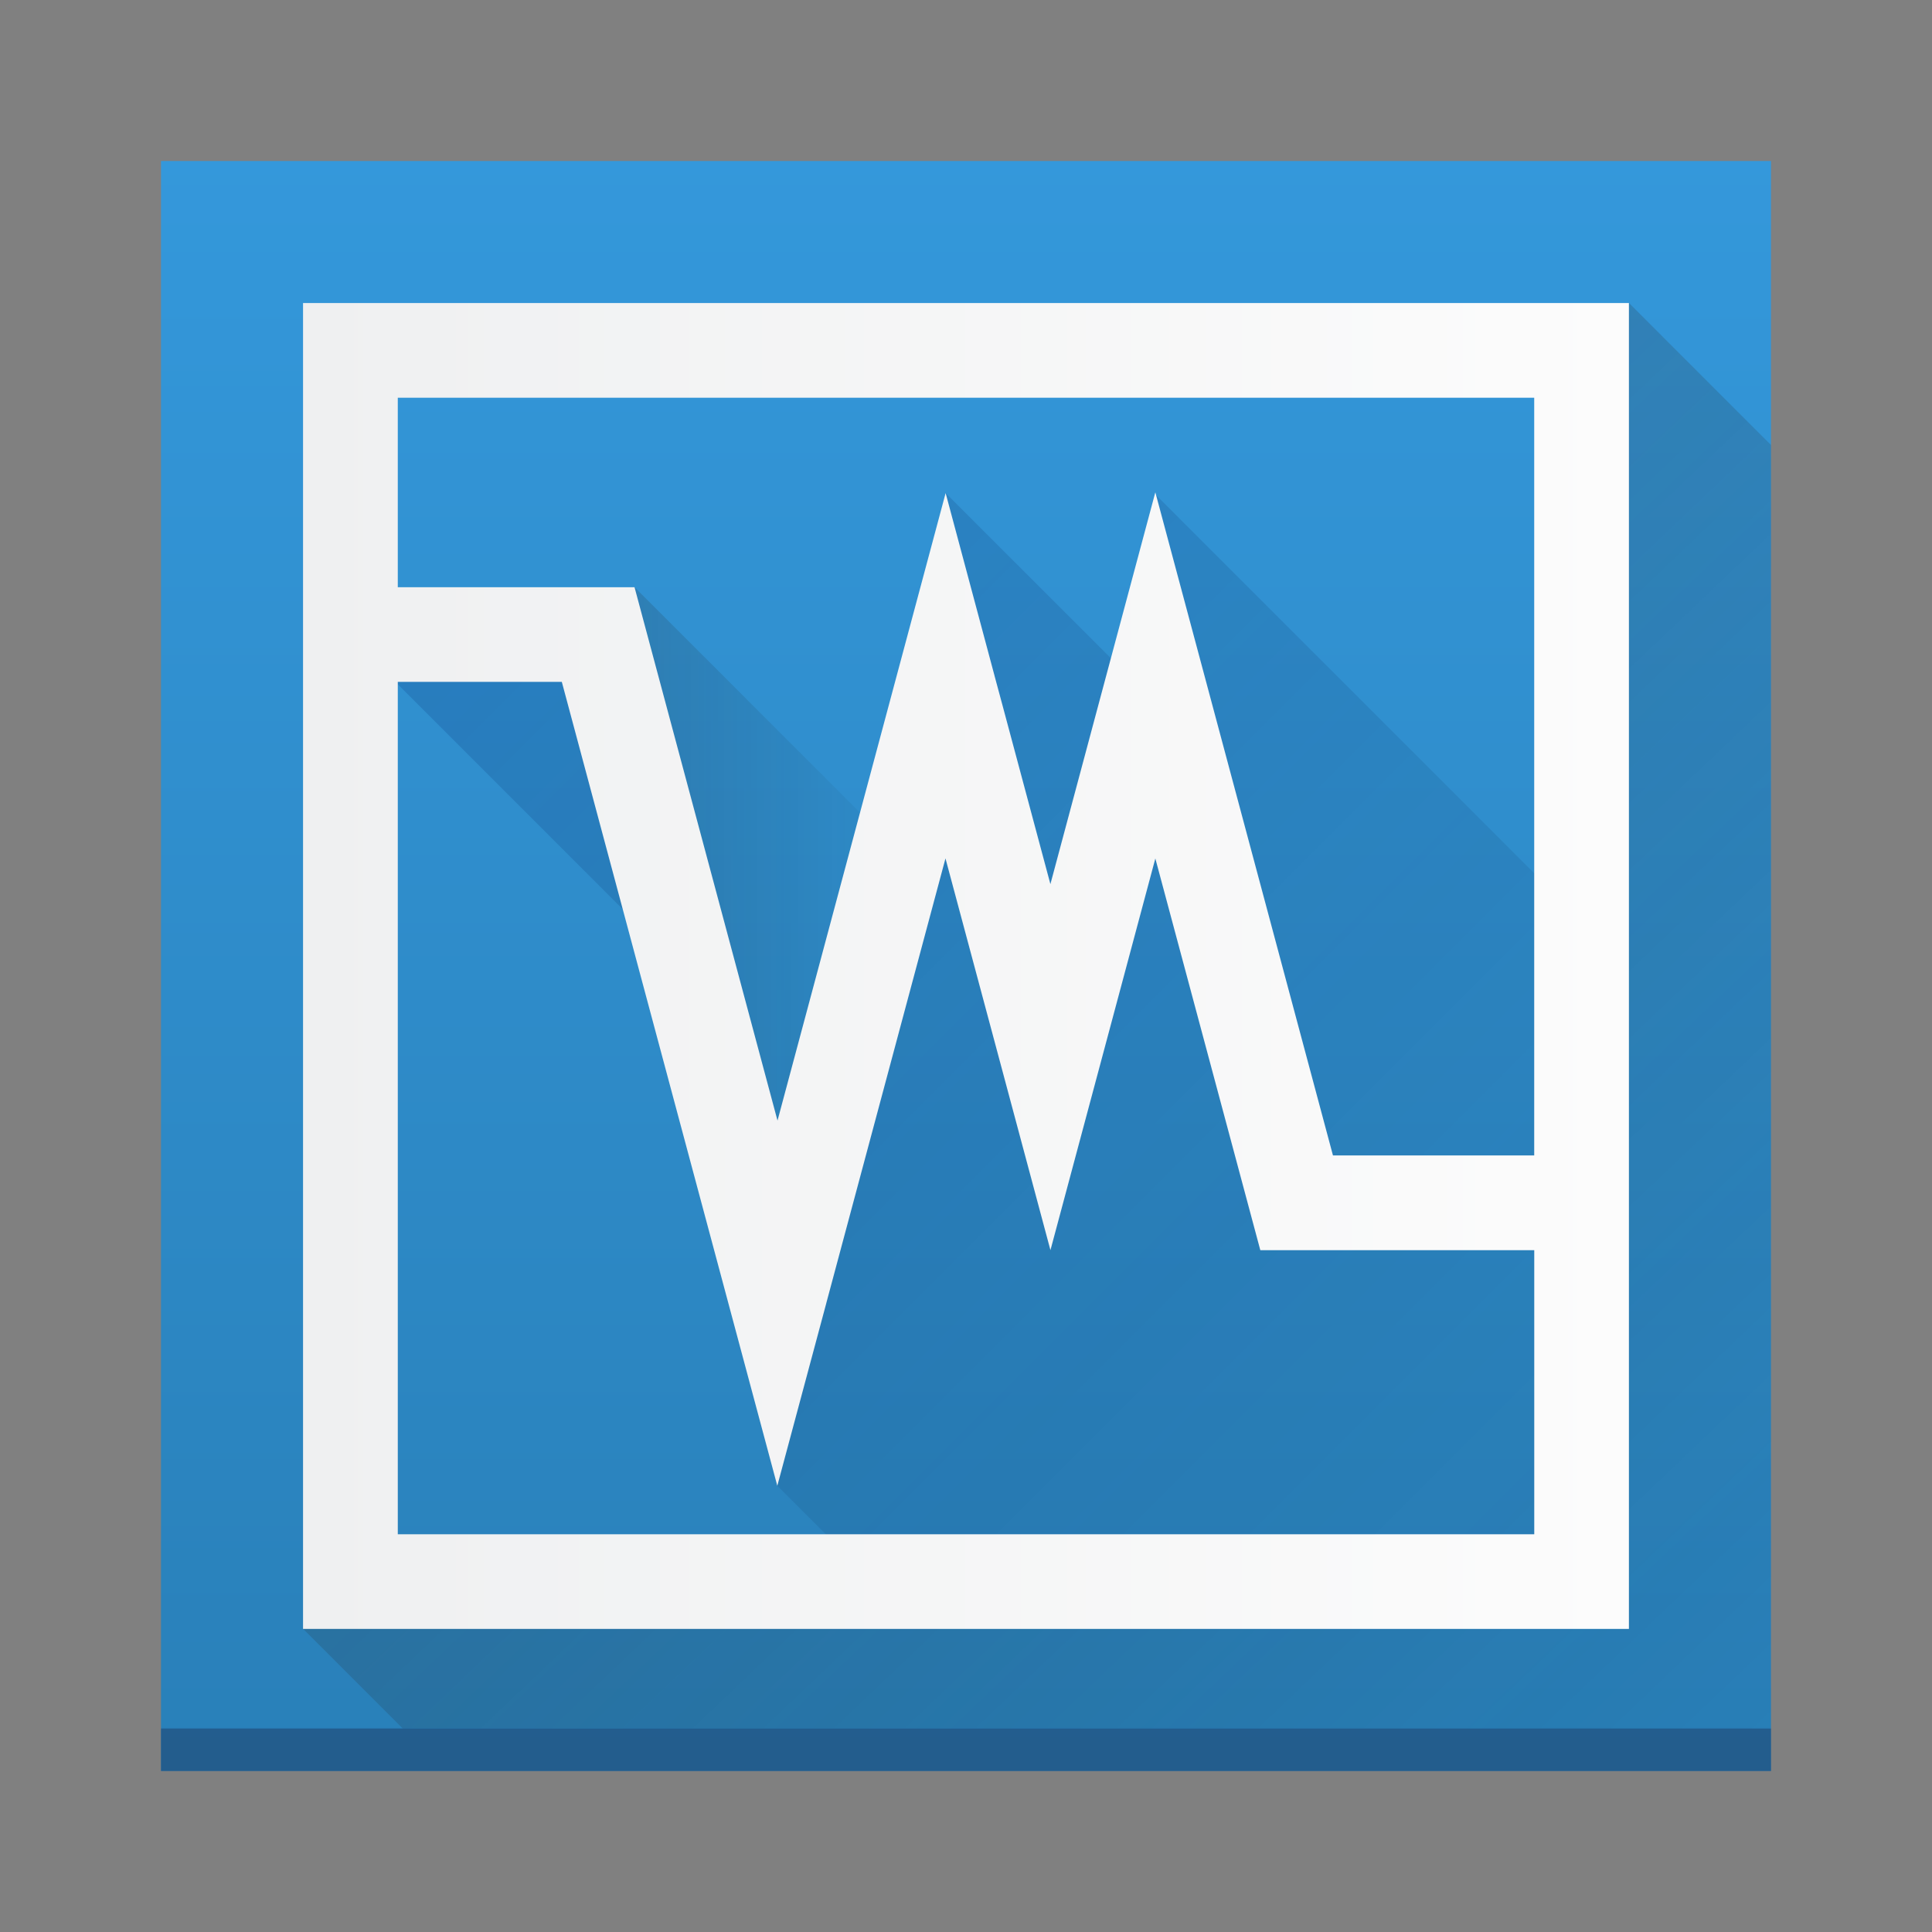 <?xml version="1.0" encoding="UTF-8" standalone="no"?>
<svg
   xmlns:dc="http://purl.org/dc/elements/1.1/"
   xmlns:cc="http://creativecommons.org/ns#"
   xmlns:rdf="http://www.w3.org/1999/02/22-rdf-syntax-ns#"
   xmlns:svg="http://www.w3.org/2000/svg"
   xmlns="http://www.w3.org/2000/svg"
   xmlns:xlink="http://www.w3.org/1999/xlink"
   xmlns:sodipodi="http://sodipodi.sourceforge.net/DTD/sodipodi-0.dtd"
   xmlns:inkscape="http://www.inkscape.org/namespaces/inkscape"
   width="48"
   height="48"
   id="svg2"
   version="1.1"
   inkscape:version="0.91 r13725"
   sodipodi:docname="virtualbox.svg">
  <rect width="100%" height="100%" fill="#808080" stroke="none"/>
  <sodipodi:namedview
     pagecolor="#ffffff"
     bordercolor="#666666"
     borderopacity="1"
     objecttolerance="10"
     gridtolerance="10"
     guidetolerance="10"
     inkscape:pageopacity="0"
     inkscape:pageshadow="2"
     inkscape:window-width="2560"
     inkscape:window-height="1600"
     id="namedview60"
     showgrid="true"
     inkscape:snap-bbox="true"
     inkscape:bbox-nodes="true"
     inkscape:object-paths="true"
     inkscape:snap-intersection-paths="true"
     inkscape:object-nodes="true"
     inkscape:snap-smooth-nodes="true"
     inkscape:snap-midpoints="true"
     inkscape:snap-bbox-midpoints="true"
     inkscape:snap-grids="true"
     inkscape:zoom="19.666667"
     inkscape:cx="8.5197937"
     inkscape:cy="29.095956"
     inkscape:window-x="0"
     inkscape:window-y="0"
     inkscape:window-maximized="1"
     inkscape:current-layer="svg2">
    <inkscape:grid
       type="xygrid"
       id="grid4192"
       enabled="true" />
  </sodipodi:namedview>
  <defs
     id="defs4">
    <linearGradient
       gradientTransform="translate(-384.57-499.8)"
       gradientUnits="userSpaceOnUse"
       x2="411.57"
       y2="537.8"
       x1="392.57"
       y1="518.8"
       id="linearGradient4199">
      <stop
         id="stop4201"
         stop-color="#292c2f"
         style="stop-color:#00267a;stop-opacity:1" />
      <stop
         id="stop4203"
         stop-opacity="0"
         offset="1" />
    </linearGradient>
    <linearGradient
       gradientTransform="translate(-384.57-499.8)"
       gradientUnits="userSpaceOnUse"
       x2="411.57"
       y2="537.8"
       x1="392.57"
       y1="518.8"
       id="linearGradient4193">
      <stop
         id="stop4195"
         stop-color="#292c2f"
         style="stop-color:#00267a;stop-opacity:1" />
      <stop
         id="stop4197"
         stop-opacity="0"
         offset="1" />
    </linearGradient>
    <linearGradient
       id="a"
       y1="44"
       y2="4"
       x2="0"
       gradientUnits="userSpaceOnUse"
       gradientTransform="translate(383.599,498.578)">
      <stop
         stop-color="#1d1e1e"
         id="stop7" />
      <stop
         offset="1"
         stop-color="#44484c"
         id="stop9" />
    </linearGradient>
    <linearGradient
       id="b"
       y1="511.8"
       y2="543.53"
       x2="0"
       gradientUnits="userSpaceOnUse"
       gradientTransform="matrix(1 0 0 1.04 0-21.472)">
      <stop
         stop-color="#1d1e1e"
         id="stop12" />
      <stop
         offset="1"
         stop-color="#2c2f32"
         id="stop14" />
    </linearGradient>
    <linearGradient
       id="c"
       y1="518.8"
       x1="392.57"
       y2="537.8"
       x2="411.57"
       gradientUnits="userSpaceOnUse"
       gradientTransform="translate(-384.57-499.8)">
      <stop
         stop-color="#292c2f"
         id="stop17" />
      <stop
         offset="1"
         stop-opacity="0"
         id="stop19" />
    </linearGradient>
    <linearGradient
       id="d"
       y1="507.8"
       y2="506.8"
       x2="0"
       gradientUnits="userSpaceOnUse">
      <stop
         stop-color="#3da103"
         id="stop22" />
      <stop
         offset="1"
         stop-color="#7ddf07"
         id="stop24" />
    </linearGradient>
    <linearGradient
       xlink:href="#d"
       id="e"
       y1="507.8"
       y2="506.8"
       gradientUnits="userSpaceOnUse"
       x2="0"
       gradientTransform="translate(0 16.5)" />
    <linearGradient
       xlink:href="#d"
       id="f"
       y1="507.8"
       y2="506.8"
       gradientUnits="userSpaceOnUse"
       x2="0"
       gradientTransform="translate(0 32.5)" />
    <linearGradient
       inkscape:collect="always"
       xlink:href="#linearGradient4219"
       id="linearGradient4243"
       x1="10"
       y1="24"
       x2="38"
       y2="24"
       gradientUnits="userSpaceOnUse"
       gradientTransform="matrix(1.176,0,0,1.176,-4.235,-4.235)" />
    <linearGradient
       inkscape:collect="always"
       id="linearGradient4219">
      <stop
         style="stop-color:#eff0f1;stop-opacity:1"
         offset="0"
         id="stop4221" />
      <stop
         style="stop-color:#fcfcfc;stop-opacity:1"
         offset="1"
         id="stop4223" />
    </linearGradient>
    <linearGradient
       inkscape:collect="always"
       xlink:href="#c"
       id="linearGradient5926"
       x1="15.866"
       y1="23.893"
       x2="23.068"
       y2="23.893"
       gradientUnits="userSpaceOnUse"
       gradientTransform="matrix(1.176,0,0,1.176,-4.235,-4.235)" />
    <linearGradient
       inkscape:collect="always"
       xlink:href="#linearGradient4199"
       id="linearGradient4471"
       x1="10"
       y1="10"
       x2="41.704"
       y2="41.704"
       gradientUnits="userSpaceOnUse"
       gradientTransform="matrix(1.176,0,0,1.176,-4.235,-4.235)" />
    <linearGradient
       inkscape:collect="always"
       xlink:href="#linearGradient4199"
       id="linearGradient4461"
       x1="10"
       y1="10"
       x2="44"
       y2="44"
       gradientUnits="userSpaceOnUse"
       gradientTransform="matrix(1.176,0,0,1.176,-4.235,-4.235)" />
    <linearGradient
       inkscape:collect="always"
       xlink:href="#c"
       id="linearGradient4451"
       x1="23.906"
       y1="22.995"
       x2="42"
       y2="42"
       gradientUnits="userSpaceOnUse"
       gradientTransform="matrix(1.176,0,0,1.176,-4.235,-4.235)" />
    <linearGradient
       inkscape:collect="always"
       xlink:href="#linearGradient4211"
       id="linearGradient4217"
       x1="408.57"
       y1="540.8"
       x2="408.57"
       y2="506.8"
       gradientUnits="userSpaceOnUse"
       gradientTransform="matrix(1.176,0,0,1.176,-456.671,-592.235)" />
    <linearGradient
       inkscape:collect="always"
       id="linearGradient4211">
      <stop
         style="stop-color:#2980b9;stop-opacity:1"
         offset="0"
         id="stop4213" />
      <stop
         style="stop-color:#3498db;stop-opacity:1"
         offset="1"
         id="stop4215" />
    </linearGradient>
  </defs>
  <rect
     ry="0"
     y="4"
     x="4"
     height="40"
     width="40"
     id="rect4194-3"
     style="opacity:1;fill:url(#linearGradient4217);fill-opacity:1;stroke:none;stroke-width:2;stroke-miterlimit:4;stroke-dasharray:none;stroke-opacity:1" />
  <path
     inkscape:connector-curvature="0"
     style="opacity:0.2;fill:url(#linearGradient4451);fill-opacity:1;fill-rule:evenodd;stroke:none;stroke-width:1px;stroke-linecap:butt;stroke-linejoin:miter;stroke-opacity:1"
     d="m 40.471,7.53 -1.177,1.175 0,30.587 -30.587,0 -1.175,1.177 2.472,2.472 33.996,0 0,-31.885 -3.528,-3.528 z"
     id="path4443" />
  <path
     style="opacity:0.2;fill:url(#linearGradient4461);fill-opacity:1;fill-rule:evenodd;stroke:none;stroke-width:1px;stroke-linecap:butt;stroke-linejoin:miter;stroke-opacity:1"
     d="m 8.835,15.774 1.018,1.197 5.62,5.62 3.415,7.682 0.446,0 -0.021,6.641 1.204,1.204 1.176,1.176 17.601,0 0,-9.373 -7.068,0 -3.529,-13.04 -2.693,9.421 -2.571,-9.361 -3.619,12.622 -1.645,-0.956 -3.141,-12.833 -6.193,0 z"
     id="path4453"
     inkscape:connector-curvature="0" />
  <path
     style="opacity:0.2;fill:url(#linearGradient4471);fill-opacity:1;fill-rule:evenodd;stroke:none;stroke-width:1px;stroke-linecap:butt;stroke-linejoin:miter;stroke-opacity:1"
     d="m 23.494,12.249 5.229,5.229 0,-5.176 10.57,10.57 0,7.05 -7.069,0 -3.148,-11.749 -2.885,4.998 -2.709,-4.692 z"
     id="path4463"
     inkscape:connector-curvature="0" />
  <path
     style="opacity:0.2;fill:url(#linearGradient5926);fill-opacity:1;fill-rule:evenodd;stroke:none;stroke-width:1px;stroke-linecap:butt;stroke-linejoin:miter;stroke-opacity:1"
     d="m 15.765,14.588 6.483,6.483 -2.887,10.774 -4.299,-16.043 z"
     id="path5918"
     inkscape:connector-curvature="0" />
  <rect
     style="opacity:0.504;fill:#1f3c64;fill-opacity:1;stroke:none;stroke-width:2;stroke-miterlimit:4;stroke-dasharray:none;stroke-opacity:0.739"
     id="rect4175"
     width="40"
     height="1.056"
     x="4"
     y="42.944" />
  <path
     style="opacity:1;fill:url(#linearGradient4243);fill-opacity:1;stroke:none;stroke-width:2;stroke-miterlimit:4;stroke-dasharray:none;stroke-opacity:1"
     d="m 7.529,7.529 0,32.941 32.941,0 0,-32.941 -32.941,0 z m 2.353,2.353 28.235,0 0,18.824 -5,0 -3.194,-11.926 -1.218,-4.545 -0.002,0 -1.218,4.547 -1.388,5.184 -1.183,-4.416 -0.207,-0.767 0,-0.002 -1.213,-4.531 -4.177,15.591 -3.552,-13.251 -5.882,0 0,-4.706 z m 0,7.059 4.076,0 4.136,15.43 1.218,4.543 1.218,-4.54 0,-0.002 2.96,-11.045 1.39,5.186 1.218,4.547 1.218,-4.547 1.388,-5.184 2.608,9.731 2.438,0 3.192,0 1.176,0 0,7.059 -28.235,0 0,-21.176 z"
     id="rect4235"
     inkscape:connector-curvature="0" />
</svg>
